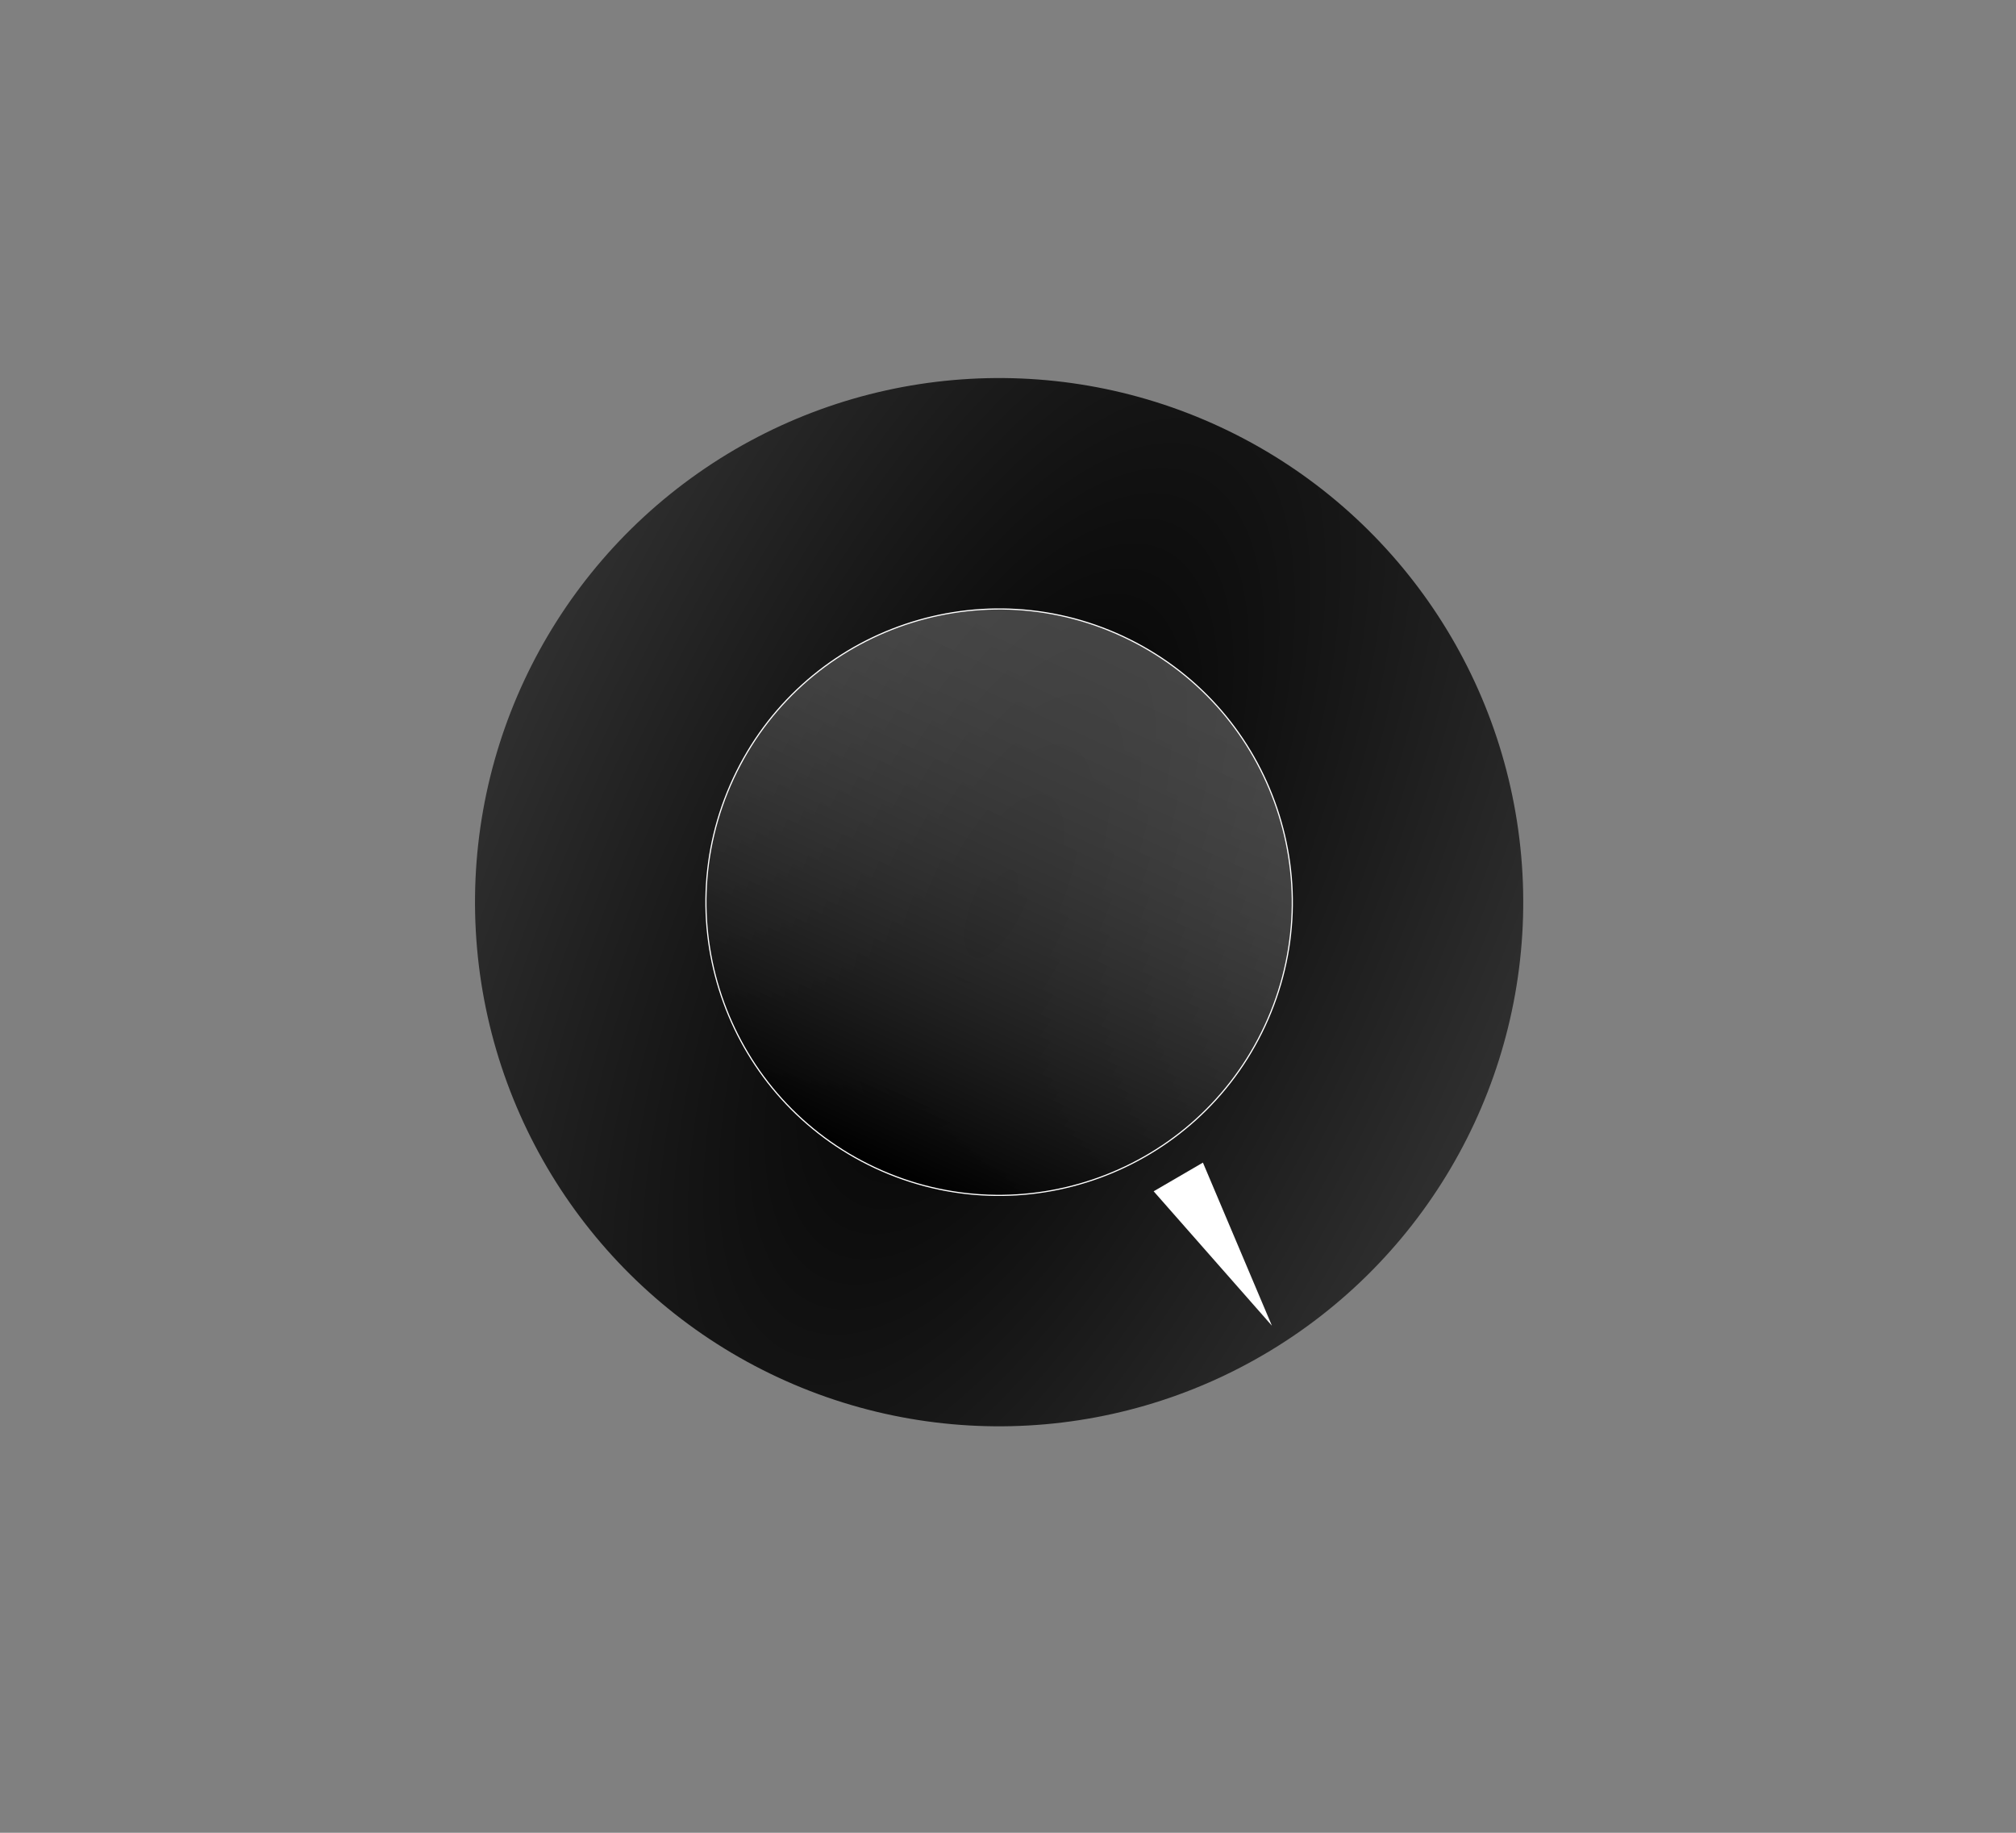 <?xml version="1.0" encoding="UTF-8" standalone="no"?>
<!-- Created with Inkscape (http://www.inkscape.org/) -->

<svg
   xmlns:dc="http://purl.org/dc/elements/1.1/"
   xmlns:cc="http://creativecommons.org/ns#"
   xmlns:rdf="http://www.w3.org/1999/02/22-rdf-syntax-ns#"
   xmlns:svg="http://www.w3.org/2000/svg"
   xmlns="http://www.w3.org/2000/svg"
   xmlns:xlink="http://www.w3.org/1999/xlink"
   xmlns:sodipodi="http://sodipodi.sourceforge.net/DTD/sodipodi-0.dtd"
   xmlns:inkscape="http://www.inkscape.org/namespaces/inkscape"
   width="1.1in"
   height="1in"
   viewBox="0 0 99 90"
   id="svg12616"
   version="1.1"
   inkscape:version="0.91 r13725"
   sodipodi:docname="volume_hi.svg"
   inkscape:export-filename="/home/twease/alarm_clock_docs/images/volume_hi.png"
   inkscape:export-xdpi="199.86501"
   inkscape:export-ydpi="199.86501">
  <rect x="0" y="0" width="99" height="90" fill="#808080" stroke="none"/>
  <defs
     id="defs12618">
    <radialGradient
       inkscape:collect="always"
       xlink:href="#linearGradient5775"
       id="radialGradient5781"
       cx="108.415"
       cy="726.259"
       fx="108.415"
       fy="726.259"
       r="40.23"
       gradientUnits="userSpaceOnUse"
       gradientTransform="matrix(6.625,0.017,-0.007,2.72,-604.662,-1251.037)" />
    <linearGradient
       inkscape:collect="always"
       id="linearGradient5775">
      <stop
         style="stop-color:#000000;stop-opacity:1;"
         offset="0"
         id="stop5777" />
      <stop
         style="stop-color:#000000;stop-opacity:0;"
         offset="1"
         id="stop5779" />
    </linearGradient>
    <linearGradient
       inkscape:collect="always"
       xlink:href="#linearGradient5783"
       id="linearGradient5773"
       x1="86.105"
       y1="724.744"
       x2="180.728"
       y2="724.239"
       gradientUnits="userSpaceOnUse" />
    <linearGradient
       id="linearGradient5783"
       inkscape:collect="always">
      <stop
         id="stop5785"
         offset="0"
         style="stop-color:#000000;stop-opacity:1;" />
      <stop
         id="stop5787"
         offset="1"
         style="stop-color:#ffffff;stop-opacity:0" />
    </linearGradient>
  </defs>
  <sodipodi:namedview
     id="base"
     pagecolor="#ffffff"
     bordercolor="#666666"
     borderopacity="1.0"
     inkscape:pageopacity="0.0"
     inkscape:pageshadow="2"
     inkscape:zoom="2.8"
     inkscape:cx="-56.528976"
     inkscape:cy="87.817147"
     inkscape:document-units="in"
     inkscape:current-layer="layer1"
     showgrid="false"
     units="in"
     inkscape:window-width="1817"
     inkscape:window-height="961"
     inkscape:window-x="65"
     inkscape:window-y="24"
     inkscape:window-maximized="1" />
  <g
     inkscape:label="Layer 1"
     inkscape:groupmode="layer"
     id="layer1"
     transform="translate(0,-962.362)">
    <g
       id="g18671">
      <g
         transform="matrix(0.27,-0.58,0.58,0.27,-401.438,873.455)"
         id="g5849"
         style="enable-background:new">
        <circle
           style="fill:url(#radialGradient5781);fill-opacity:1;stroke:none;stroke-width:1.638;stroke-miterlimit:4;stroke-dasharray:none"
           id="path4163"
           cx="108.415"
           cy="726.259"
           r="40.23" />
        <circle
           style="fill:url(#linearGradient5773);fill-opacity:1;stroke:#ffffff;stroke-width:0.09;stroke-miterlimit:4;stroke-dasharray:none;stroke-opacity:1"
           id="path4165"
           cx="108.415"
           cy="726.259"
           r="22.5" />
      </g>
      <path
         transform="matrix(-0.156,-0.265,-0.092,0.016,72.665,1006.436)"
         inkscape:transform-center-y="-0.95466413"
         inkscape:transform-center-x="-1.2149893"
         d="m -52.871,232.141 -13.024,-9.472 14.715,-6.543 14.715,-6.543 -1.691,16.015 -1.691,16.015 z"
         inkscape:randomized="0"
         inkscape:rounded="-3.469447e-18"
         inkscape:flatsided="false"
         sodipodi:arg2="3.2467902"
         sodipodi:arg1="2.1995926"
         sodipodi:r2="18.595535"
         sodipodi:r1="9.2977676"
         sodipodi:cy="224.62204"
         sodipodi:cx="-47.402756"
         sodipodi:sides="3"
         id="path6956"
         style="opacity:1;fill:#ffffff;fill-opacity:1;stroke:none;stroke-width:1.914;stroke-linejoin:miter;stroke-miterlimit:4;stroke-dasharray:none;stroke-dashoffset:0;stroke-opacity:1;enable-background:new"
         sodipodi:type="star" />
    </g>
  </g>
</svg>

